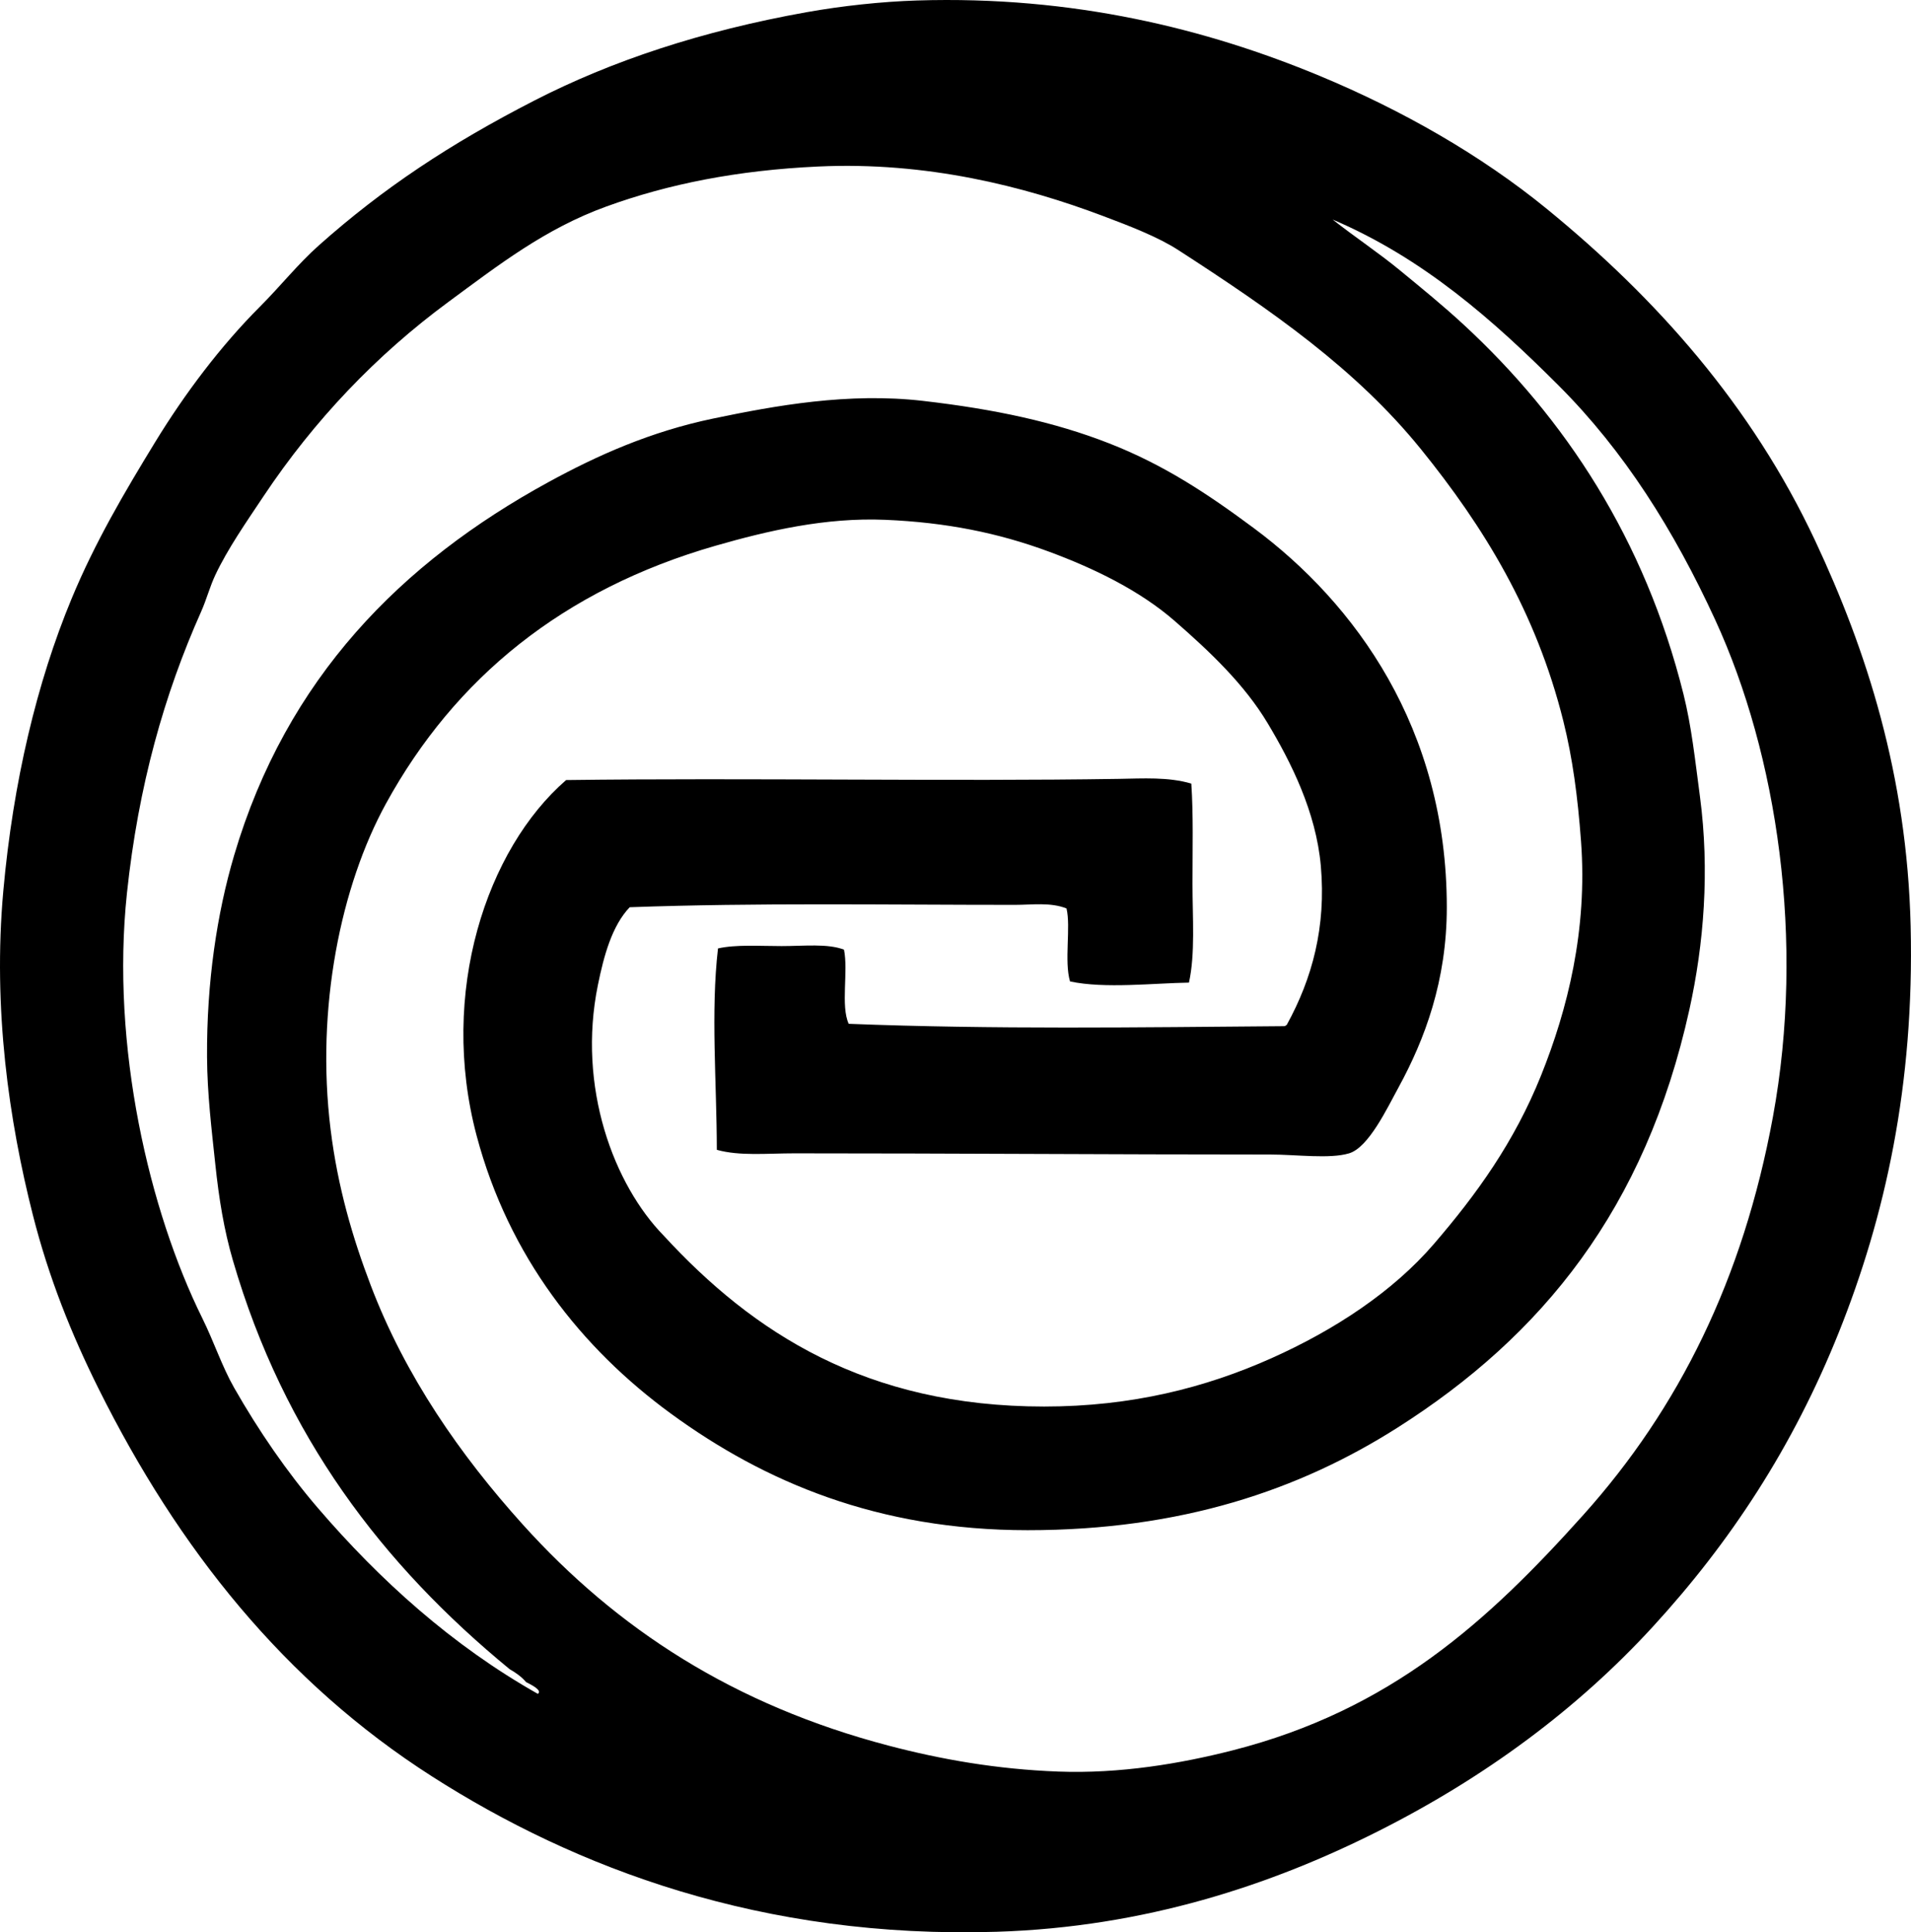 <?xml version="1.0" encoding="iso-8859-1"?>
<!-- Generator: Adobe Illustrator 19.2.0, SVG Export Plug-In . SVG Version: 6.00 Build 0)  -->
<svg version="1.1" xmlns="http://www.w3.org/2000/svg" xmlns:xlink="http://www.w3.org/1999/xlink" x="0px" y="0px"
	 viewBox="0 0 79.405 80.274" style="enable-background:new 0 0 79.405 80.274;" xml:space="preserve">
<g id="Acro_x5F_64_x5F_JP">
	<path style="fill-rule:evenodd;clip-rule:evenodd;" d="M38.101,0.02c6.5-0.204,12.045,1.184,16.731,3.131
		c3.419,1.42,6.702,3.29,9.442,5.528c4.542,3.71,8.511,8.157,11.154,13.796c2.123,4.529,3.812,9.725,3.962,15.998
		c0.159,6.619-1.064,12.08-2.984,16.878c-1.907,4.766-4.513,8.726-7.73,12.231c-3.141,3.422-6.979,6.266-11.448,8.512
		c-4.4,2.212-9.655,3.966-15.802,4.159c-9.763,0.306-17.525-2.648-23.482-6.458C11.826,69.881,7.414,64.348,4.1,57.699
		c-1.124-2.255-2.076-4.621-2.739-7.241c-0.98-3.867-1.667-8.539-1.223-13.453c0.408-4.521,1.393-8.654,2.837-12.133
		c0.977-2.354,2.197-4.418,3.473-6.507c1.235-2.02,2.729-4.001,4.354-5.626c0.84-0.84,1.574-1.768,2.446-2.544
		c2.673-2.379,5.454-4.221,8.953-6.017c3.214-1.65,6.966-2.894,11.301-3.669C34.984,0.244,36.637,0.066,38.101,0.02z M42.162,37.592
		c-5.4,0-10.659-0.093-15.997,0.098c-0.736,0.771-1.071,2.006-1.321,3.229c-0.868,4.25,0.667,8.306,2.74,10.42
		c3.704,4.026,8.415,7.094,15.802,7.094c3.635,0,6.71-0.785,9.442-2.006c2.639-1.179,5.052-2.772,6.751-4.746
		c1.774-2.061,3.339-4.227,4.452-6.996c1.107-2.753,1.936-6.054,1.663-9.735c-0.138-1.864-0.351-3.456-0.734-4.99
		c-1.137-4.552-3.304-8.069-5.919-11.301c-2.699-3.331-6.186-5.751-10.078-8.268c-0.855-0.553-2.032-1.004-3.131-1.418
		c-3.286-1.239-7.333-2.265-11.839-2.055c-3.357,0.156-6.219,0.724-8.806,1.664c-2.536,0.92-4.462,2.42-6.556,3.962
		c-2.987,2.201-5.57,4.907-7.681,8.072c-0.715,1.073-1.488,2.179-2.006,3.278C8.72,24.37,8.582,24.906,8.357,25.41
		c-1.53,3.429-2.609,7.233-3.082,11.692c-0.676,6.375,0.929,13.208,3.131,17.661c0.487,0.985,0.815,1.999,1.321,2.887
		c1.018,1.786,2.198,3.504,3.474,4.99c2.592,3.02,5.595,5.723,9.148,7.73c0.205-0.154-0.311-0.396-0.489-0.489
		c-0.187-0.221-0.426-0.39-0.685-0.538c-5.27-4.33-9.371-9.68-11.496-16.976c-0.37-1.269-0.581-2.556-0.734-4.012
		c-0.149-1.418-0.334-2.895-0.342-4.452c-0.017-3.102,0.411-5.948,1.125-8.366c2.176-7.371,6.964-12.177,13.062-15.508
		c2.042-1.116,4.243-2.099,6.849-2.642c2.586-0.539,5.62-1.089,8.708-0.733c3.011,0.347,5.476,0.881,7.729,1.761
		c2.279,0.89,4.088,2.09,6.018,3.522c4.21,3.126,8.023,8.32,8.023,15.753c0,3.051-0.914,5.488-2.006,7.485
		c-0.476,0.872-1.243,2.497-2.055,2.739c-0.808,0.242-2.184,0.049-3.278,0.049c-6.631,0-13.033-0.049-19.764-0.049
		c-1.159,0-2.281,0.119-3.229-0.146c-0.004-2.811-0.257-5.729,0.049-8.366c0.743-0.169,1.722-0.098,2.642-0.098
		c0.94,0,1.902-0.113,2.593,0.147c0.186,0.907-0.145,2.33,0.196,3.082c5.992,0.235,12.024,0.147,18.101,0.098
		c0.049,0,0.058-0.04,0.098-0.049c1.068-1.939,1.641-4.081,1.419-6.604c-0.199-2.262-1.253-4.333-2.202-5.92
		c-0.974-1.63-2.408-2.985-3.865-4.256c-1.473-1.285-3.39-2.204-5.235-2.886c-2.113-0.782-4.271-1.214-6.8-1.321
		c-2.473-0.104-4.87,0.451-7.045,1.076c-6.339,1.822-10.836,5.498-13.698,10.714c-1.867,3.403-2.928,8.477-2.299,13.551
		c0.296,2.392,0.917,4.499,1.664,6.458c1.439,3.781,3.726,7.062,6.311,9.931c3.935,4.368,8.795,7.512,15.214,9.197
		c2.164,0.568,4.484,0.98,7.045,1.076c2.562,0.096,5.083-0.33,7.24-0.88c6.578-1.678,10.6-5.35,14.579-9.784
		c3.963-4.418,6.636-9.791,7.876-16.536c1.345-7.315,0.182-15.041-2.397-20.645c-1.716-3.73-3.784-7.013-6.506-9.735
		c-2.698-2.697-5.607-5.285-9.393-6.898c0.934,0.735,1.901,1.374,2.789,2.104c0.909,0.747,1.791,1.465,2.642,2.25
		c4.232,3.906,7.542,8.929,9.148,15.362c0.334,1.335,0.479,2.705,0.685,4.256c0.408,3.077,0.164,6.126-0.44,8.855
		c-1.832,8.281-6.119,13.549-12.133,17.367C53.98,61.906,49.075,63.57,42.7,63.57c-6.223,0-10.943-2.009-14.823-4.843
		c-3.714-2.713-6.74-6.529-8.072-11.545c-1.579-5.945,0.415-11.91,3.718-14.775c7.547-0.097,15.996,0.062,22.945-0.049
		c1.021-0.016,2.08-0.087,3.033,0.196c0.088,1.298,0.049,2.737,0.049,4.158c0,1.426,0.118,2.906-0.147,4.11
		c-1.458,0.021-3.501,0.261-4.941-0.049c-0.251-0.84,0.04-2.261-0.147-3.033C43.646,37.476,42.89,37.592,42.162,37.592z"/>
</g>
<g id="Layer_1">
</g>
</svg>
